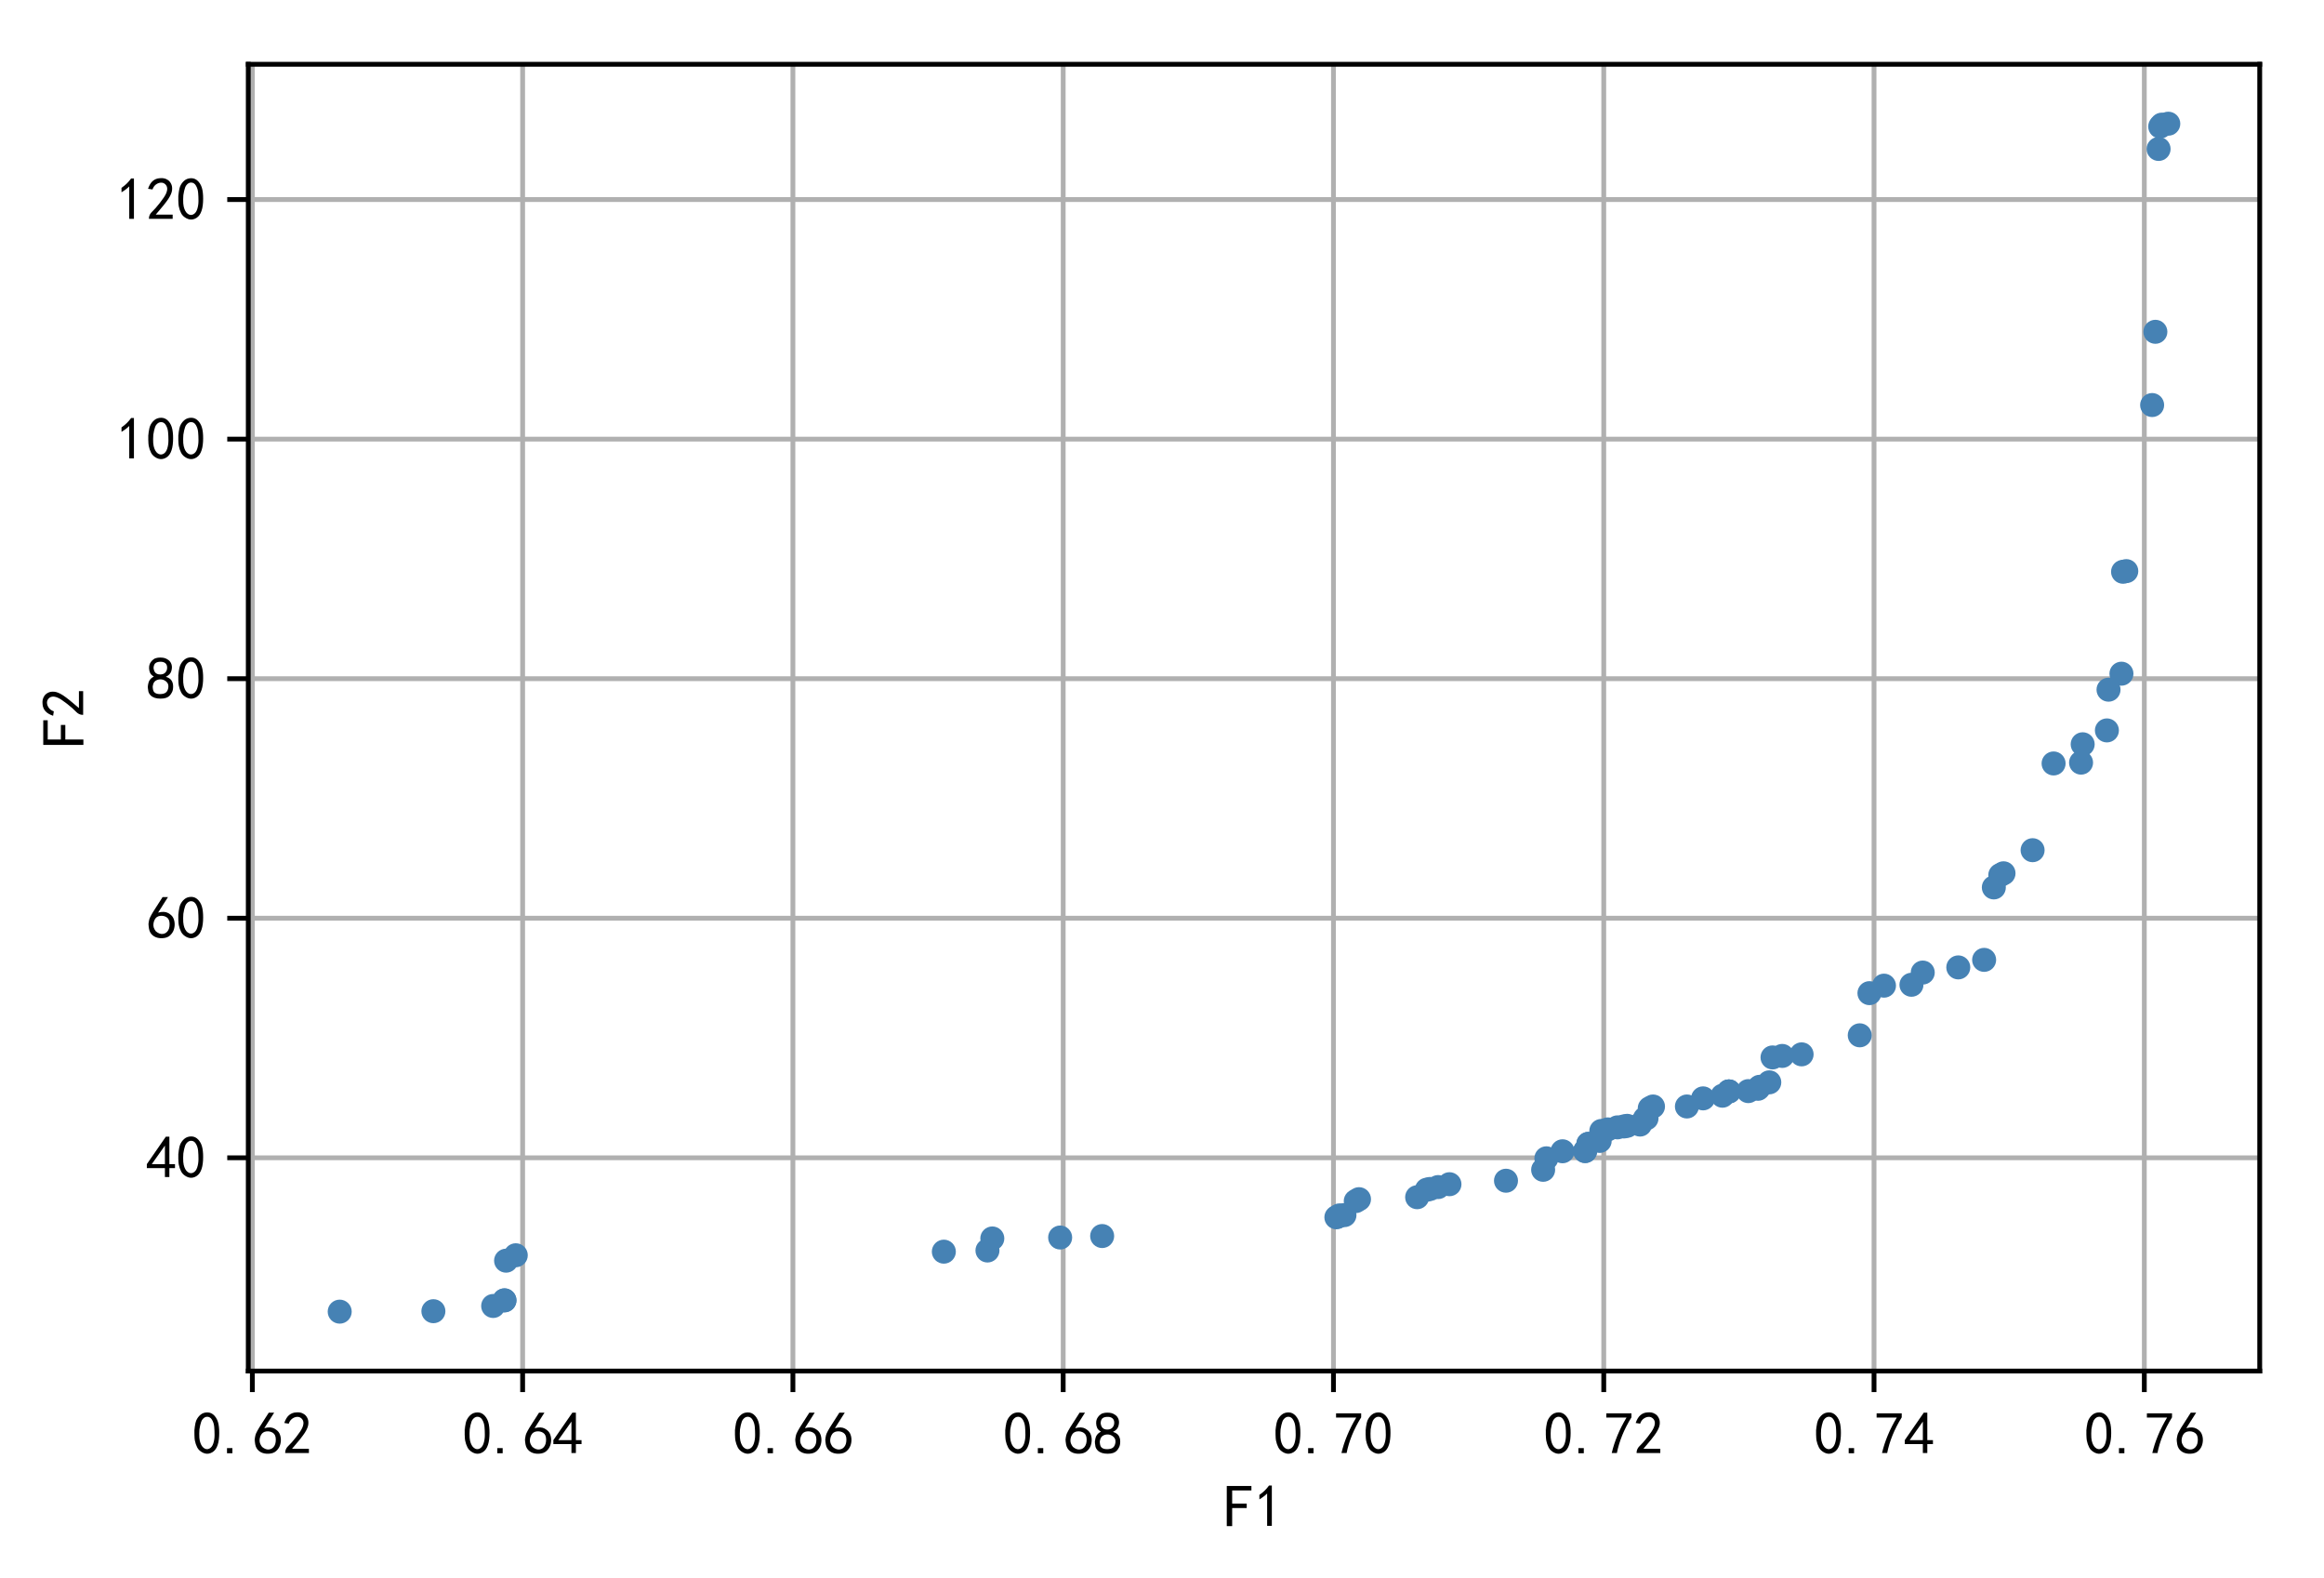 <?xml version="1.0" encoding="utf-8" standalone="no"?>
<!DOCTYPE svg PUBLIC "-//W3C//DTD SVG 1.1//EN"
  "http://www.w3.org/Graphics/SVG/1.1/DTD/svg11.dtd">
<!-- Created with matplotlib (https://matplotlib.org/) -->
<svg height="262.59pt" version="1.1" viewBox="0 0 386.825 262.59" width="386.825pt" xmlns="http://www.w3.org/2000/svg" xmlns:xlink="http://www.w3.org/1999/xlink">
 <defs>
  <style type="text/css">
*{stroke-linecap:butt;stroke-linejoin:round;}
  </style>
 </defs>
 <g id="figure_1">
  <g id="patch_1">
   <path d="M 0 262.59 
L 386.825 262.59 
L 386.825 0 
L 0 0 
z
" style="fill:#ffffff;"/>
  </g>
  <g id="axes_1">
   <g id="patch_2">
    <path d="M 41.325 228.14 
L 376.125 228.14 
L 376.125 10.7 
L 41.325 10.7 
z
" style="fill:#ffffff;"/>
   </g>
   <g id="matplotlib.axis_1">
    <g id="xtick_1">
     <g id="line2d_1">
      <path clip-path="url(#pb2be8e27aa)" d="M 42.003 228.14 
L 42.003 10.7 
" style="fill:none;stroke:#b0b0b0;stroke-linecap:square;stroke-width:0.8;"/>
     </g>
     <g id="line2d_2">
      <defs>
       <path d="M 0 0 
L 0 3.5 
" id="m6b6db940ce" style="stroke:#000000;stroke-width:0.8;"/>
      </defs>
      <g>
       <use style="stroke:#000000;stroke-width:0.8;" x="42.003" xlink:href="#m6b6db940ce" y="228.14"/>
      </g>
     </g>
     <g id="text_1">
      <!-- 0.62 -->
      <defs>
       <path d="M 3.125 29.297 
Q 3.906 50 6.438 56.047 
Q 8.984 62.109 13.672 66.016 
Q 18.359 69.922 25.188 69.922 
Q 32.031 69.922 37.109 64.25 
Q 42.188 58.594 43.75 50 
Q 45.312 41.406 44.719 30.266 
Q 44.141 19.141 40.812 12.109 
Q 37.5 5.078 30.859 2.344 
Q 24.219 -0.391 17.578 2.922 
Q 10.938 6.25 8.203 11.719 
Q 5.469 17.188 4.297 23.234 
Q 3.125 29.297 3.906 50 
z
M 12.891 52.734 
Q 10.547 31.25 12.5 22.844 
Q 14.453 14.453 18.938 10.938 
Q 23.438 7.422 28.125 9.562 
Q 32.812 11.719 34.953 18.156 
Q 37.109 24.609 37.109 32.219 
Q 37.109 39.844 36.516 46.094 
Q 35.938 52.344 33 57.422 
Q 30.078 62.5 25.188 62.688 
Q 20.312 62.891 16.594 57.812 
Q 12.891 52.734 10.547 31.25 
z
" id="SimHei-48"/>
       <path d="M 16.797 1.953 
L 7.812 1.953 
L 7.812 10.547 
L 16.797 10.547 
z
" id="SimHei-46"/>
       <path d="M 3.516 19.531 
Q 4.297 30.859 6.047 34.766 
Q 7.812 38.672 11.328 44.531 
L 27.344 69.531 
L 36.328 69.531 
L 19.922 43.75 
Q 30.469 46.484 36.719 42.969 
Q 42.969 39.453 45.109 34.953 
Q 47.266 30.469 47.453 25.188 
Q 47.656 19.922 45.891 14.844 
Q 44.141 9.766 39.641 5.656 
Q 35.156 1.562 27.141 1.172 
Q 19.141 0.781 13.469 4.094 
Q 7.812 7.422 5.656 13.469 
Q 3.516 19.531 4.297 30.859 
z
M 12.5 16.016 
Q 19.531 8.594 25.391 8.203 
Q 31.25 7.812 35.156 12.109 
Q 39.062 16.406 39.062 24.609 
Q 39.062 32.812 34.172 35.938 
Q 29.297 39.062 23.234 38.281 
Q 17.188 37.5 14.453 32.422 
Q 11.719 27.344 12.109 21.672 
Q 12.5 16.016 19.531 8.594 
z
" id="SimHei-54"/>
       <path d="M 4.688 3.906 
Q 5.078 9.766 10.156 14.453 
Q 15.234 19.141 23.047 29.094 
Q 30.859 39.062 33.203 44.531 
Q 35.547 50 34.953 53.906 
Q 34.375 57.812 31.25 60.344 
Q 28.125 62.891 24.016 62.5 
Q 19.922 62.109 16.203 59.375 
Q 12.5 56.641 10.547 51.172 
L 3.125 52.344 
Q 6.25 61.328 11.125 65.422 
Q 16.016 69.531 22.656 69.922 
Q 26.562 70.312 29.688 69.719 
Q 32.812 69.141 36.125 66.984 
Q 39.453 64.844 41.594 60.547 
Q 43.75 56.25 43.156 50.188 
Q 42.578 44.141 37.109 35.734 
Q 31.641 27.344 16.016 9.375 
L 44.141 9.375 
L 44.141 2.344 
L 4.688 2.344 
z
" id="SimHei-50"/>
      </defs>
      <g transform="translate(32.003 242.015)scale(0.1 -0.1)">
       <use xlink:href="#SimHei-48"/>
       <use x="50" xlink:href="#SimHei-46"/>
       <use x="100" xlink:href="#SimHei-54"/>
       <use x="150" xlink:href="#SimHei-50"/>
      </g>
     </g>
    </g>
    <g id="xtick_2">
     <g id="line2d_3">
      <path clip-path="url(#pb2be8e27aa)" d="M 86.99 228.14 
L 86.99 10.7 
" style="fill:none;stroke:#b0b0b0;stroke-linecap:square;stroke-width:0.8;"/>
     </g>
     <g id="line2d_4">
      <g>
       <use style="stroke:#000000;stroke-width:0.8;" x="86.99" xlink:href="#m6b6db940ce" y="228.14"/>
      </g>
     </g>
     <g id="text_2">
      <!-- 0.64 -->
      <defs>
       <path d="M 31.25 17.188 
L 1.172 17.188 
L 1.172 23.828 
L 32.812 69.531 
L 38.672 69.531 
L 38.672 23.828 
L 48.047 23.828 
L 48.047 17.188 
L 38.672 17.188 
L 38.672 2.344 
L 31.25 2.344 
z
M 31.25 23.828 
L 31.25 54.688 
L 9.375 23.828 
z
" id="SimHei-52"/>
      </defs>
      <g transform="translate(76.99 242.015)scale(0.1 -0.1)">
       <use xlink:href="#SimHei-48"/>
       <use x="50" xlink:href="#SimHei-46"/>
       <use x="100" xlink:href="#SimHei-54"/>
       <use x="150" xlink:href="#SimHei-52"/>
      </g>
     </g>
    </g>
    <g id="xtick_3">
     <g id="line2d_5">
      <path clip-path="url(#pb2be8e27aa)" d="M 131.978 228.14 
L 131.978 10.7 
" style="fill:none;stroke:#b0b0b0;stroke-linecap:square;stroke-width:0.8;"/>
     </g>
     <g id="line2d_6">
      <g>
       <use style="stroke:#000000;stroke-width:0.8;" x="131.978" xlink:href="#m6b6db940ce" y="228.14"/>
      </g>
     </g>
     <g id="text_3">
      <!-- 0.66 -->
      <g transform="translate(121.978 242.015)scale(0.1 -0.1)">
       <use xlink:href="#SimHei-48"/>
       <use x="50" xlink:href="#SimHei-46"/>
       <use x="100" xlink:href="#SimHei-54"/>
       <use x="150" xlink:href="#SimHei-54"/>
      </g>
     </g>
    </g>
    <g id="xtick_4">
     <g id="line2d_7">
      <path clip-path="url(#pb2be8e27aa)" d="M 176.966 228.14 
L 176.966 10.7 
" style="fill:none;stroke:#b0b0b0;stroke-linecap:square;stroke-width:0.8;"/>
     </g>
     <g id="line2d_8">
      <g>
       <use style="stroke:#000000;stroke-width:0.8;" x="176.966" xlink:href="#m6b6db940ce" y="228.14"/>
      </g>
     </g>
     <g id="text_4">
      <!-- 0.68 -->
      <defs>
       <path d="M 2.734 16.797 
Q 2.734 26.172 5.078 30.656 
Q 7.422 35.156 12.891 37.891 
Q 8.203 40.625 6.641 43.938 
Q 5.078 47.266 4.875 51.562 
Q 4.688 55.859 6.047 58.984 
Q 7.422 62.109 10.156 64.844 
Q 12.891 67.578 16.203 68.547 
Q 19.531 69.531 23.438 69.531 
Q 27.344 69.531 30.469 68.75 
Q 33.594 67.969 37.109 65.422 
Q 40.625 62.891 42.188 58.203 
Q 43.75 53.516 41.984 47.266 
Q 40.234 41.016 32.812 37.5 
Q 39.453 35.547 42.188 31.438 
Q 44.922 27.344 44.922 21.484 
Q 44.922 15.625 43.156 12.109 
Q 41.406 8.594 39.25 6.25 
Q 37.109 3.906 33.391 2.531 
Q 29.688 1.172 24.016 1.172 
Q 18.359 1.172 14.25 2.531 
Q 10.156 3.906 7.422 6.641 
Q 4.688 9.375 3.703 13.078 
Q 2.734 16.797 2.734 26.172 
z
M 10.938 26.562 
Q 10.547 17.188 12.297 13.672 
Q 14.062 10.156 18.75 9.172 
Q 23.438 8.203 28.516 9.375 
Q 33.594 10.547 35.547 14.844 
Q 37.5 19.141 36.906 23.438 
Q 36.328 27.734 32.031 30.656 
Q 27.734 33.594 22.656 33.203 
Q 17.578 32.812 14.25 29.688 
Q 10.938 26.562 10.547 17.188 
z
M 12.109 56.25 
Q 12.109 48.438 14.844 44.922 
Q 17.578 41.406 23.438 41.406 
Q 29.297 41.406 32.219 44.922 
Q 35.156 48.438 34.953 53.312 
Q 34.766 58.203 31.438 60.547 
Q 28.125 62.891 22.453 62.5 
Q 16.797 62.109 14.453 59.172 
Q 12.109 56.25 12.109 48.438 
z
" id="SimHei-56"/>
      </defs>
      <g transform="translate(166.966 242.015)scale(0.1 -0.1)">
       <use xlink:href="#SimHei-48"/>
       <use x="50" xlink:href="#SimHei-46"/>
       <use x="100" xlink:href="#SimHei-54"/>
       <use x="150" xlink:href="#SimHei-56"/>
      </g>
     </g>
    </g>
    <g id="xtick_5">
     <g id="line2d_9">
      <path clip-path="url(#pb2be8e27aa)" d="M 221.954 228.14 
L 221.954 10.7 
" style="fill:none;stroke:#b0b0b0;stroke-linecap:square;stroke-width:0.8;"/>
     </g>
     <g id="line2d_10">
      <g>
       <use style="stroke:#000000;stroke-width:0.8;" x="221.954" xlink:href="#m6b6db940ce" y="228.14"/>
      </g>
     </g>
     <g id="text_5">
      <!-- 0.70 -->
      <defs>
       <path d="M 13.281 2.344 
Q 20.312 32.031 37.891 61.328 
L 4.297 61.328 
L 4.297 68.359 
L 46.094 68.359 
L 46.094 61.719 
Q 27.734 32.031 21.875 2.344 
L 13.281 2.344 
z
" id="SimHei-55"/>
      </defs>
      <g transform="translate(211.954 242.015)scale(0.1 -0.1)">
       <use xlink:href="#SimHei-48"/>
       <use x="50" xlink:href="#SimHei-46"/>
       <use x="100" xlink:href="#SimHei-55"/>
       <use x="150" xlink:href="#SimHei-48"/>
      </g>
     </g>
    </g>
    <g id="xtick_6">
     <g id="line2d_11">
      <path clip-path="url(#pb2be8e27aa)" d="M 266.941 228.14 
L 266.941 10.7 
" style="fill:none;stroke:#b0b0b0;stroke-linecap:square;stroke-width:0.8;"/>
     </g>
     <g id="line2d_12">
      <g>
       <use style="stroke:#000000;stroke-width:0.8;" x="266.941" xlink:href="#m6b6db940ce" y="228.14"/>
      </g>
     </g>
     <g id="text_6">
      <!-- 0.72 -->
      <g transform="translate(256.941 242.015)scale(0.1 -0.1)">
       <use xlink:href="#SimHei-48"/>
       <use x="50" xlink:href="#SimHei-46"/>
       <use x="100" xlink:href="#SimHei-55"/>
       <use x="150" xlink:href="#SimHei-50"/>
      </g>
     </g>
    </g>
    <g id="xtick_7">
     <g id="line2d_13">
      <path clip-path="url(#pb2be8e27aa)" d="M 311.929 228.14 
L 311.929 10.7 
" style="fill:none;stroke:#b0b0b0;stroke-linecap:square;stroke-width:0.8;"/>
     </g>
     <g id="line2d_14">
      <g>
       <use style="stroke:#000000;stroke-width:0.8;" x="311.929" xlink:href="#m6b6db940ce" y="228.14"/>
      </g>
     </g>
     <g id="text_7">
      <!-- 0.74 -->
      <g transform="translate(301.929 242.015)scale(0.1 -0.1)">
       <use xlink:href="#SimHei-48"/>
       <use x="50" xlink:href="#SimHei-46"/>
       <use x="100" xlink:href="#SimHei-55"/>
       <use x="150" xlink:href="#SimHei-52"/>
      </g>
     </g>
    </g>
    <g id="xtick_8">
     <g id="line2d_15">
      <path clip-path="url(#pb2be8e27aa)" d="M 356.917 228.14 
L 356.917 10.7 
" style="fill:none;stroke:#b0b0b0;stroke-linecap:square;stroke-width:0.8;"/>
     </g>
     <g id="line2d_16">
      <g>
       <use style="stroke:#000000;stroke-width:0.8;" x="356.917" xlink:href="#m6b6db940ce" y="228.14"/>
      </g>
     </g>
     <g id="text_8">
      <!-- 0.76 -->
      <g transform="translate(346.917 242.015)scale(0.1 -0.1)">
       <use xlink:href="#SimHei-48"/>
       <use x="50" xlink:href="#SimHei-46"/>
       <use x="100" xlink:href="#SimHei-55"/>
       <use x="150" xlink:href="#SimHei-54"/>
      </g>
     </g>
    </g>
    <g id="text_9">
     <!-- F1 -->
     <defs>
      <path d="M 45.703 61.328 
L 13.672 61.328 
L 13.672 39.453 
L 37.891 39.453 
L 37.891 32.031 
L 13.672 32.031 
L 13.672 1.953 
L 4.688 1.953 
L 4.688 68.75 
L 45.703 68.75 
z
" id="SimHei-70"/>
      <path d="M 21.875 56.25 
Q 16.797 51.172 8.984 46.484 
L 8.984 53.906 
Q 18.75 60.547 25 69.531 
L 29.688 69.531 
L 29.688 2.344 
L 21.875 2.344 
z
" id="SimHei-49"/>
     </defs>
     <g transform="translate(203.725 254.14)scale(0.1 -0.1)">
      <use xlink:href="#SimHei-70"/>
      <use x="50" xlink:href="#SimHei-49"/>
     </g>
    </g>
   </g>
   <g id="matplotlib.axis_2">
    <g id="ytick_1">
     <g id="line2d_17">
      <path clip-path="url(#pb2be8e27aa)" d="M 41.325 192.654 
L 376.125 192.654 
" style="fill:none;stroke:#b0b0b0;stroke-linecap:square;stroke-width:0.8;"/>
     </g>
     <g id="line2d_18">
      <defs>
       <path d="M 0 0 
L -3.5 0 
" id="mc8919976f8" style="stroke:#000000;stroke-width:0.8;"/>
      </defs>
      <g>
       <use style="stroke:#000000;stroke-width:0.8;" x="41.325" xlink:href="#mc8919976f8" y="192.654"/>
      </g>
     </g>
     <g id="text_10">
      <!-- 40 -->
      <g transform="translate(24.325 196.092)scale(0.1 -0.1)">
       <use xlink:href="#SimHei-52"/>
       <use x="50" xlink:href="#SimHei-48"/>
      </g>
     </g>
    </g>
    <g id="ytick_2">
     <g id="line2d_19">
      <path clip-path="url(#pb2be8e27aa)" d="M 41.325 152.793 
L 376.125 152.793 
" style="fill:none;stroke:#b0b0b0;stroke-linecap:square;stroke-width:0.8;"/>
     </g>
     <g id="line2d_20">
      <g>
       <use style="stroke:#000000;stroke-width:0.8;" x="41.325" xlink:href="#mc8919976f8" y="152.793"/>
      </g>
     </g>
     <g id="text_11">
      <!-- 60 -->
      <g transform="translate(24.325 156.23)scale(0.1 -0.1)">
       <use xlink:href="#SimHei-54"/>
       <use x="50" xlink:href="#SimHei-48"/>
      </g>
     </g>
    </g>
    <g id="ytick_3">
     <g id="line2d_21">
      <path clip-path="url(#pb2be8e27aa)" d="M 41.325 112.931 
L 376.125 112.931 
" style="fill:none;stroke:#b0b0b0;stroke-linecap:square;stroke-width:0.8;"/>
     </g>
     <g id="line2d_22">
      <g>
       <use style="stroke:#000000;stroke-width:0.8;" x="41.325" xlink:href="#mc8919976f8" y="112.931"/>
      </g>
     </g>
     <g id="text_12">
      <!-- 80 -->
      <g transform="translate(24.325 116.369)scale(0.1 -0.1)">
       <use xlink:href="#SimHei-56"/>
       <use x="50" xlink:href="#SimHei-48"/>
      </g>
     </g>
    </g>
    <g id="ytick_4">
     <g id="line2d_23">
      <path clip-path="url(#pb2be8e27aa)" d="M 41.325 73.07 
L 376.125 73.07 
" style="fill:none;stroke:#b0b0b0;stroke-linecap:square;stroke-width:0.8;"/>
     </g>
     <g id="line2d_24">
      <g>
       <use style="stroke:#000000;stroke-width:0.8;" x="41.325" xlink:href="#mc8919976f8" y="73.07"/>
      </g>
     </g>
     <g id="text_13">
      <!-- 100 -->
      <g transform="translate(19.325 76.507)scale(0.1 -0.1)">
       <use xlink:href="#SimHei-49"/>
       <use x="50" xlink:href="#SimHei-48"/>
       <use x="100" xlink:href="#SimHei-48"/>
      </g>
     </g>
    </g>
    <g id="ytick_5">
     <g id="line2d_25">
      <path clip-path="url(#pb2be8e27aa)" d="M 41.325 33.208 
L 376.125 33.208 
" style="fill:none;stroke:#b0b0b0;stroke-linecap:square;stroke-width:0.8;"/>
     </g>
     <g id="line2d_26">
      <g>
       <use style="stroke:#000000;stroke-width:0.8;" x="41.325" xlink:href="#mc8919976f8" y="33.208"/>
      </g>
     </g>
     <g id="text_14">
      <!-- 120 -->
      <g transform="translate(19.325 36.646)scale(0.1 -0.1)">
       <use xlink:href="#SimHei-49"/>
       <use x="50" xlink:href="#SimHei-50"/>
       <use x="100" xlink:href="#SimHei-48"/>
      </g>
     </g>
    </g>
    <g id="text_15">
     <!-- F2 -->
     <g transform="translate(14.075 124.42)rotate(-90)scale(0.1 -0.1)">
      <use xlink:href="#SimHei-70"/>
      <use x="50" xlink:href="#SimHei-50"/>
     </g>
    </g>
   </g>
   <g id="line2d_27">
    <defs>
     <path d="M 0 1.5 
C 0.398 1.5 0.779 1.342 1.061 1.061 
C 1.342 0.779 1.5 0.398 1.5 0 
C 1.5 -0.398 1.342 -0.779 1.061 -1.061 
C 0.779 -1.342 0.398 -1.5 0 -1.5 
C -0.398 -1.5 -0.779 -1.342 -1.061 -1.061 
C -1.342 -0.779 -1.5 -0.398 -1.5 0 
C -1.5 0.398 -1.342 0.779 -1.061 1.061 
C -0.779 1.342 -0.398 1.5 0 1.5 
z
" id="me62b24de46" style="stroke:#4682b4;"/>
    </defs>
    <g clip-path="url(#pb2be8e27aa)">
     <use style="fill:#4682b4;stroke:#4682b4;" x="274.061" xlink:href="#me62b24de46" y="186.082"/>
     <use style="fill:#4682b4;stroke:#4682b4;" x="350.69" xlink:href="#me62b24de46" y="121.539"/>
     <use style="fill:#4682b4;stroke:#4682b4;" x="287.774" xlink:href="#me62b24de46" y="181.612"/>
     <use style="fill:#4682b4;stroke:#4682b4;" x="360.907" xlink:href="#me62b24de46" y="20.584"/>
     <use style="fill:#4682b4;stroke:#4682b4;" x="274.599" xlink:href="#me62b24de46" y="184.406"/>
     <use style="fill:#4682b4;stroke:#4682b4;" x="353.916" xlink:href="#me62b24de46" y="95.033"/>
     <use style="fill:#4682b4;stroke:#4682b4;" x="183.451" xlink:href="#me62b24de46" y="205.676"/>
     <use style="fill:#4682b4;stroke:#4682b4;" x="270.835" xlink:href="#me62b24de46" y="187.336"/>
     <use style="fill:#4682b4;stroke:#4682b4;" x="225.664" xlink:href="#me62b24de46" y="199.861"/>
     <use style="fill:#4682b4;stroke:#4682b4;" x="280.783" xlink:href="#me62b24de46" y="184.116"/>
     <use style="fill:#4682b4;stroke:#4682b4;" x="272.986" xlink:href="#me62b24de46" y="187.127"/>
     <use style="fill:#4682b4;stroke:#4682b4;" x="85.85" xlink:href="#me62b24de46" y="208.874"/>
     <use style="fill:#4682b4;stroke:#4682b4;" x="270.297" xlink:href="#me62b24de46" y="187.441"/>
     <use style="fill:#4682b4;stroke:#4682b4;" x="359.831" xlink:href="#me62b24de46" y="20.74"/>
     <use style="fill:#4682b4;stroke:#4682b4;" x="222.975" xlink:href="#me62b24de46" y="202.238"/>
     <use style="fill:#4682b4;stroke:#4682b4;" x="294.495" xlink:href="#me62b24de46" y="180.1"/>
     <use style="fill:#4682b4;stroke:#4682b4;" x="164.361" xlink:href="#me62b24de46" y="208.081"/>
     <use style="fill:#4682b4;stroke:#4682b4;" x="256.853" xlink:href="#me62b24de46" y="194.654"/>
     <use style="fill:#4682b4;stroke:#4682b4;" x="269.221" xlink:href="#me62b24de46" y="187.591"/>
     <use style="fill:#4682b4;stroke:#4682b4;" x="176.46" xlink:href="#me62b24de46" y="205.921"/>
     <use style="fill:#4682b4;stroke:#4682b4;" x="273.792" xlink:href="#me62b24de46" y="186.11"/>
     <use style="fill:#4682b4;stroke:#4682b4;" x="223.782" xlink:href="#me62b24de46" y="202.193"/>
     <use style="fill:#4682b4;stroke:#4682b4;" x="320.038" xlink:href="#me62b24de46" y="161.831"/>
     <use style="fill:#4682b4;stroke:#4682b4;" x="275.137" xlink:href="#me62b24de46" y="184.118"/>
     <use style="fill:#4682b4;stroke:#4682b4;" x="237.494" xlink:href="#me62b24de46" y="197.964"/>
     <use style="fill:#4682b4;stroke:#4682b4;" x="292.613" xlink:href="#me62b24de46" y="181.176"/>
     <use style="fill:#4682b4;stroke:#4682b4;" x="83.968" xlink:href="#me62b24de46" y="216.377"/>
     <use style="fill:#4682b4;stroke:#4682b4;" x="257.391" xlink:href="#me62b24de46" y="192.741"/>
     <use style="fill:#4682b4;stroke:#4682b4;" x="264.382" xlink:href="#me62b24de46" y="190.334"/>
     <use style="fill:#4682b4;stroke:#4682b4;" x="263.844" xlink:href="#me62b24de46" y="191.532"/>
     <use style="fill:#4682b4;stroke:#4682b4;" x="283.472" xlink:href="#me62b24de46" y="182.767"/>
     <use style="fill:#4682b4;stroke:#4682b4;" x="296.646" xlink:href="#me62b24de46" y="175.705"/>
     <use style="fill:#4682b4;stroke:#4682b4;" x="222.706" xlink:href="#me62b24de46" y="202.421"/>
     <use style="fill:#4682b4;stroke:#4682b4;" x="250.669" xlink:href="#me62b24de46" y="196.471"/>
     <use style="fill:#4682b4;stroke:#4682b4;" x="222.437" xlink:href="#me62b24de46" y="202.558"/>
     <use style="fill:#4682b4;stroke:#4682b4;" x="286.698" xlink:href="#me62b24de46" y="182.325"/>
     <use style="fill:#4682b4;stroke:#4682b4;" x="353.11" xlink:href="#me62b24de46" y="112.1"/>
     <use style="fill:#4682b4;stroke:#4682b4;" x="341.817" xlink:href="#me62b24de46" y="127.039"/>
     <use style="fill:#4682b4;stroke:#4682b4;" x="295.033" xlink:href="#me62b24de46" y="175.954"/>
     <use style="fill:#4682b4;stroke:#4682b4;" x="358.218" xlink:href="#me62b24de46" y="67.398"/>
     <use style="fill:#4682b4;stroke:#4682b4;" x="350.959" xlink:href="#me62b24de46" y="114.762"/>
     <use style="fill:#4682b4;stroke:#4682b4;" x="238.032" xlink:href="#me62b24de46" y="197.839"/>
     <use style="fill:#4682b4;stroke:#4682b4;" x="72.138" xlink:href="#me62b24de46" y="218.182"/>
     <use style="fill:#4682b4;stroke:#4682b4;" x="267.608" xlink:href="#me62b24de46" y="187.93"/>
     <use style="fill:#4682b4;stroke:#4682b4;" x="333.482" xlink:href="#me62b24de46" y="145.313"/>
     <use style="fill:#4682b4;stroke:#4682b4;" x="346.388" xlink:href="#me62b24de46" y="126.901"/>
     <use style="fill:#4682b4;stroke:#4682b4;" x="359.294" xlink:href="#me62b24de46" y="24.786"/>
     <use style="fill:#4682b4;stroke:#4682b4;" x="332.944" xlink:href="#me62b24de46" y="145.609"/>
     <use style="fill:#4682b4;stroke:#4682b4;" x="266.533" xlink:href="#me62b24de46" y="188.187"/>
     <use style="fill:#4682b4;stroke:#4682b4;" x="330.255" xlink:href="#me62b24de46" y="159.72"/>
     <use style="fill:#4682b4;stroke:#4682b4;" x="325.953" xlink:href="#me62b24de46" y="160.974"/>
     <use style="fill:#4682b4;stroke:#4682b4;" x="56.543" xlink:href="#me62b24de46" y="218.256"/>
     <use style="fill:#4682b4;stroke:#4682b4;" x="292.882" xlink:href="#me62b24de46" y="180.842"/>
     <use style="fill:#4682b4;stroke:#4682b4;" x="226.202" xlink:href="#me62b24de46" y="199.541"/>
     <use style="fill:#4682b4;stroke:#4682b4;" x="353.378" xlink:href="#me62b24de46" y="95.142"/>
     <use style="fill:#4682b4;stroke:#4682b4;" x="309.552" xlink:href="#me62b24de46" y="172.275"/>
     <use style="fill:#4682b4;stroke:#4682b4;" x="263.844" xlink:href="#me62b24de46" y="191.532"/>
     <use style="fill:#4682b4;stroke:#4682b4;" x="84.237" xlink:href="#me62b24de46" y="209.775"/>
     <use style="fill:#4682b4;stroke:#4682b4;" x="331.869" xlink:href="#me62b24de46" y="147.667"/>
     <use style="fill:#4682b4;stroke:#4682b4;" x="235.881" xlink:href="#me62b24de46" y="199.215"/>
     <use style="fill:#4682b4;stroke:#4682b4;" x="313.585" xlink:href="#me62b24de46" y="164.012"/>
     <use style="fill:#4682b4;stroke:#4682b4;" x="346.657" xlink:href="#me62b24de46" y="123.845"/>
     <use style="fill:#4682b4;stroke:#4682b4;" x="338.322" xlink:href="#me62b24de46" y="141.47"/>
     <use style="fill:#4682b4;stroke:#4682b4;" x="260.08" xlink:href="#me62b24de46" y="191.57"/>
     <use style="fill:#4682b4;stroke:#4682b4;" x="82.086" xlink:href="#me62b24de46" y="217.313"/>
     <use style="fill:#4682b4;stroke:#4682b4;" x="266.264" xlink:href="#me62b24de46" y="189.848"/>
     <use style="fill:#4682b4;stroke:#4682b4;" x="264.382" xlink:href="#me62b24de46" y="190.334"/>
     <use style="fill:#4682b4;stroke:#4682b4;" x="287.774" xlink:href="#me62b24de46" y="181.612"/>
     <use style="fill:#4682b4;stroke:#4682b4;" x="287.774" xlink:href="#me62b24de46" y="181.612"/>
     <use style="fill:#4682b4;stroke:#4682b4;" x="359.562" xlink:href="#me62b24de46" y="21.059"/>
     <use style="fill:#4682b4;stroke:#4682b4;" x="239.376" xlink:href="#me62b24de46" y="197.526"/>
     <use style="fill:#4682b4;stroke:#4682b4;" x="318.156" xlink:href="#me62b24de46" y="163.864"/>
     <use style="fill:#4682b4;stroke:#4682b4;" x="83.968" xlink:href="#me62b24de46" y="216.377"/>
     <use style="fill:#4682b4;stroke:#4682b4;" x="311.165" xlink:href="#me62b24de46" y="165.259"/>
     <use style="fill:#4682b4;stroke:#4682b4;" x="291" xlink:href="#me62b24de46" y="181.56"/>
     <use style="fill:#4682b4;stroke:#4682b4;" x="358.756" xlink:href="#me62b24de46" y="55.211"/>
     <use style="fill:#4682b4;stroke:#4682b4;" x="299.873" xlink:href="#me62b24de46" y="175.442"/>
     <use style="fill:#4682b4;stroke:#4682b4;" x="157.101" xlink:href="#me62b24de46" y="208.274"/>
     <use style="fill:#4682b4;stroke:#4682b4;" x="241.259" xlink:href="#me62b24de46" y="197.051"/>
     <use style="fill:#4682b4;stroke:#4682b4;" x="165.168" xlink:href="#me62b24de46" y="206.077"/>
    </g>
   </g>
   <g id="patch_3">
    <path d="M 41.325 228.14 
L 41.325 10.7 
" style="fill:none;stroke:#000000;stroke-linecap:square;stroke-linejoin:miter;stroke-width:0.8;"/>
   </g>
   <g id="patch_4">
    <path d="M 376.125 228.14 
L 376.125 10.7 
" style="fill:none;stroke:#000000;stroke-linecap:square;stroke-linejoin:miter;stroke-width:0.8;"/>
   </g>
   <g id="patch_5">
    <path d="M 41.325 228.14 
L 376.125 228.14 
" style="fill:none;stroke:#000000;stroke-linecap:square;stroke-linejoin:miter;stroke-width:0.8;"/>
   </g>
   <g id="patch_6">
    <path d="M 41.325 10.7 
L 376.125 10.7 
" style="fill:none;stroke:#000000;stroke-linecap:square;stroke-linejoin:miter;stroke-width:0.8;"/>
   </g>
  </g>
 </g>
 <defs>
  <clipPath id="pb2be8e27aa">
   <rect height="217.44" width="334.8" x="41.325" y="10.7"/>
  </clipPath>
 </defs>
</svg>
